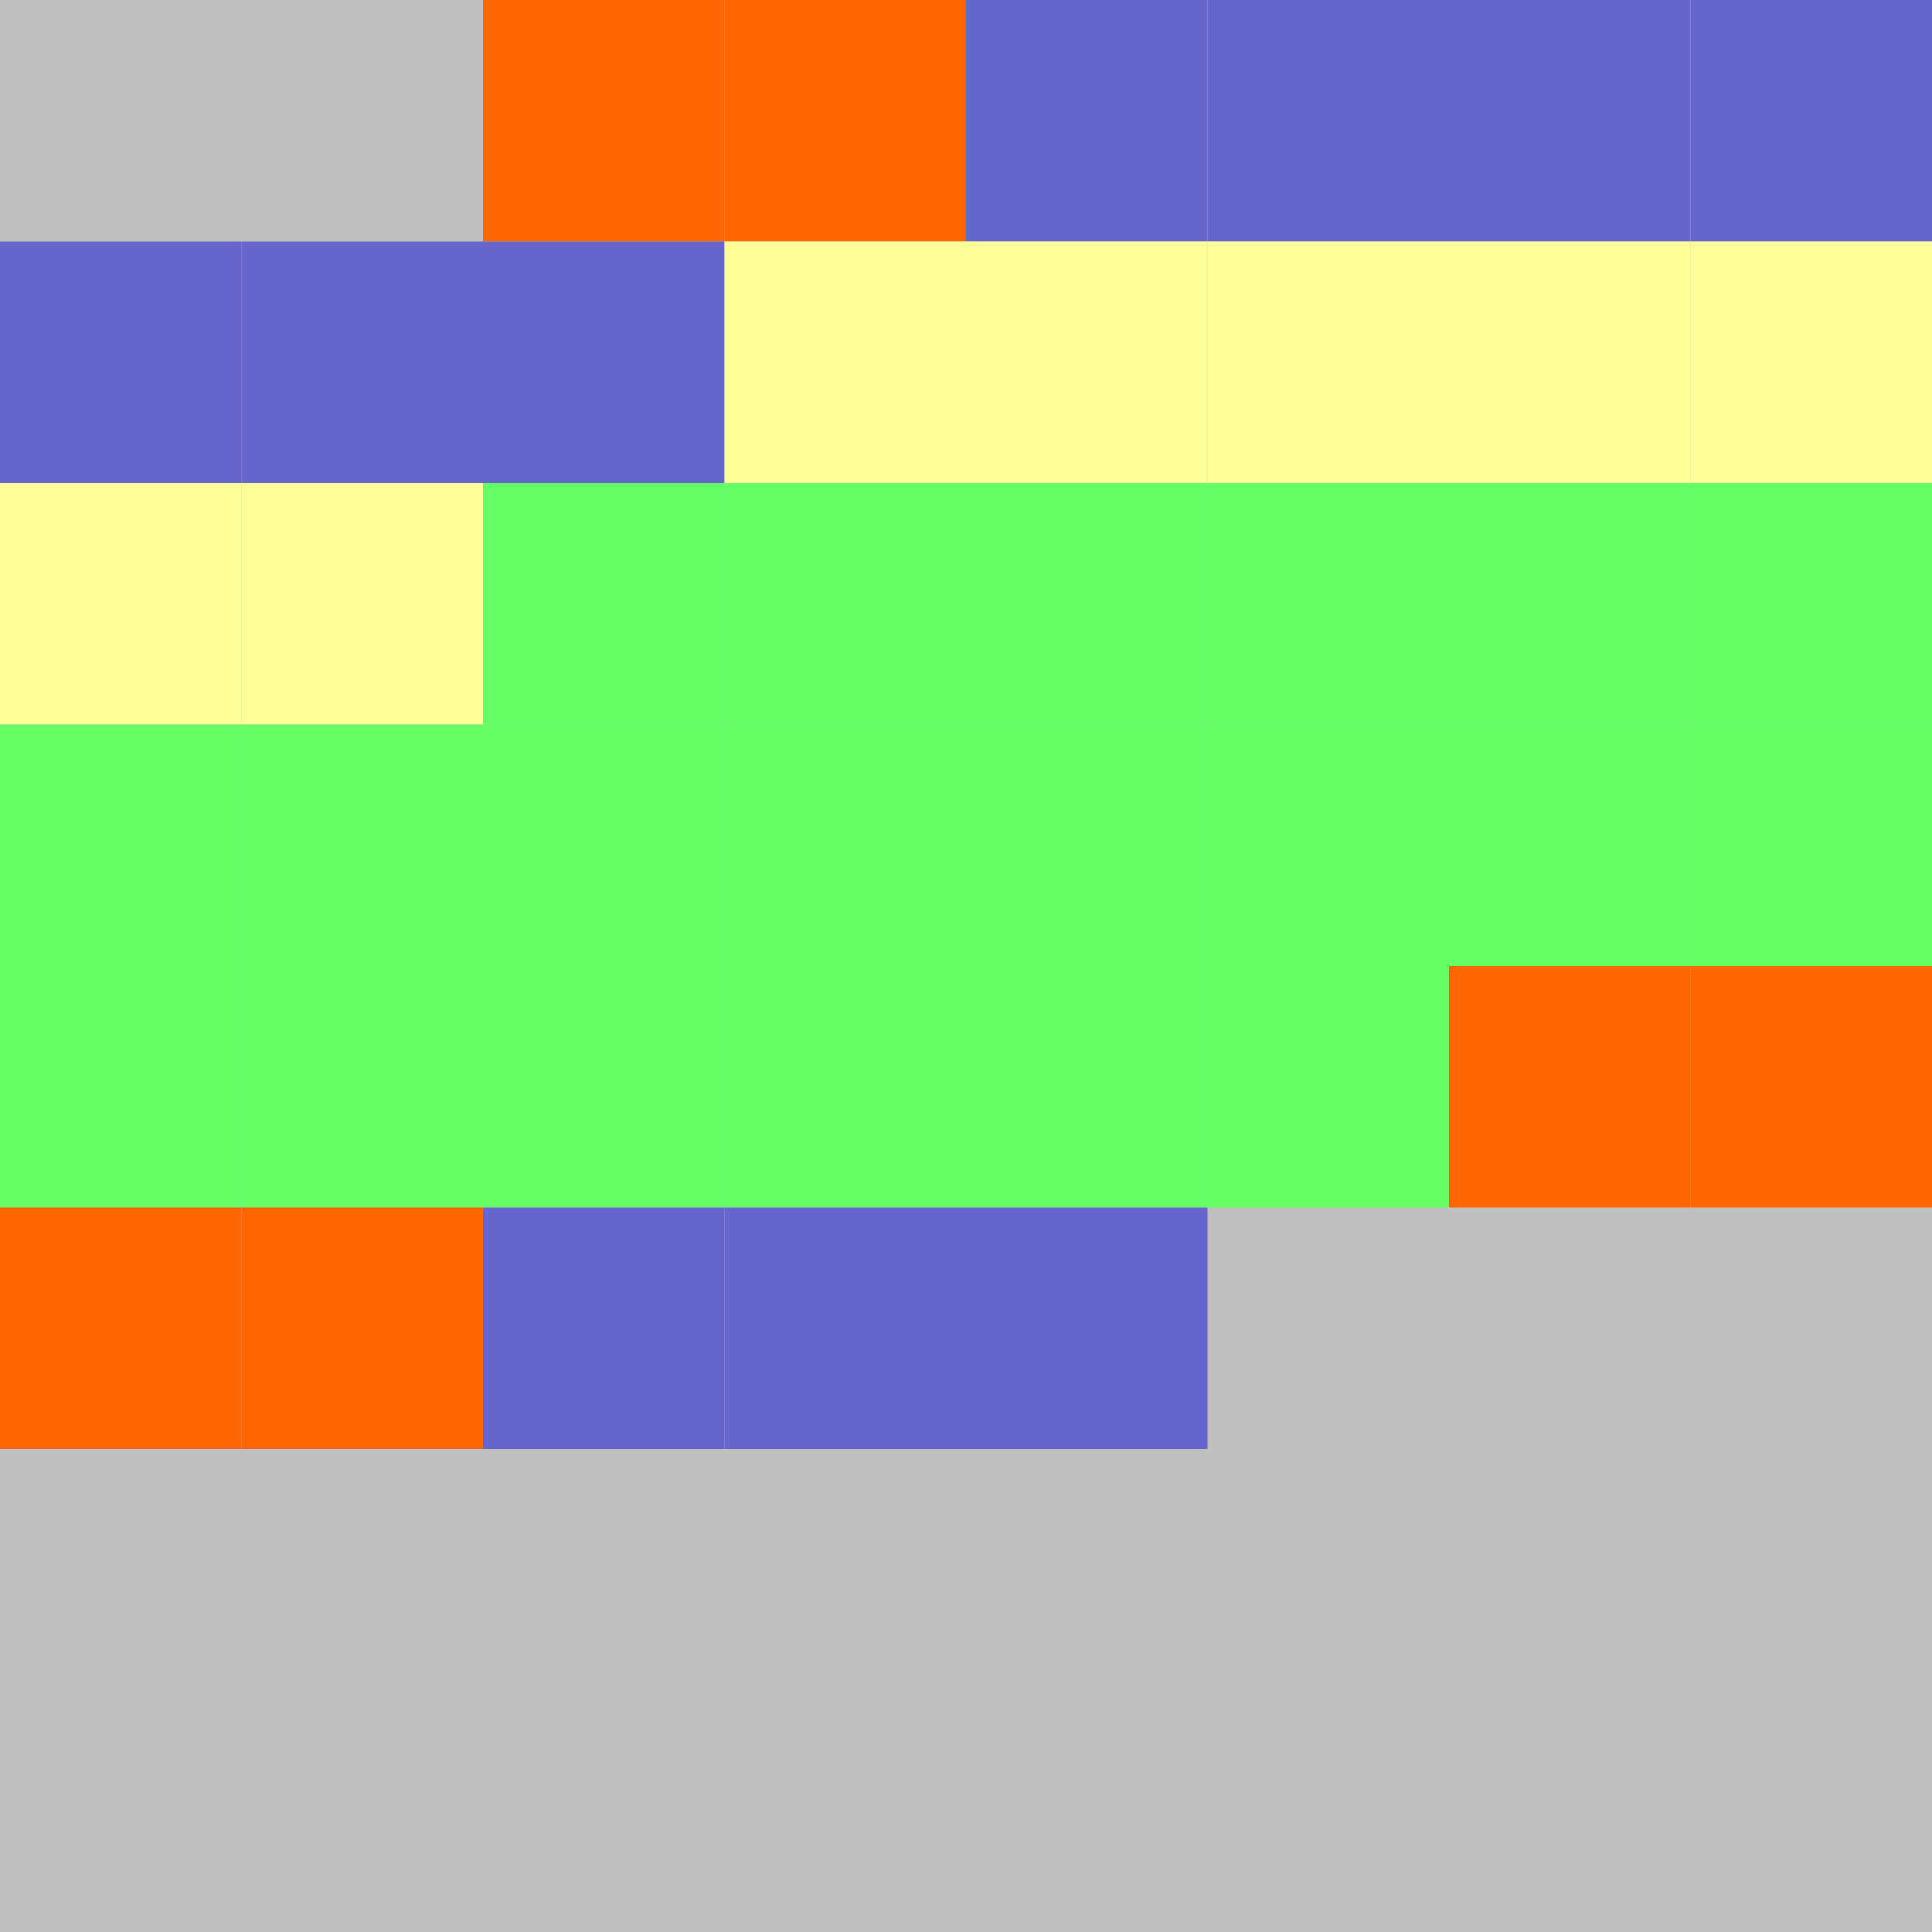 <?xml version="1.0" encoding="UTF-8"?>
<svg xmlns="http://www.w3.org/2000/svg" version="1.1" height="800" width="800"><rect x="0" y="0" width="800" height="800" fill="rgb(192,192,192)" /><rect x="0" y="0" width="100" height="100" fill="none" /><rect x="100" y="0" width="100" height="100" fill="none" /><rect x="200" y="0" width="100" height="100" fill="#FF6600" /><rect x="300" y="0" width="100" height="100" fill="#FF6600" /><rect x="400" y="0" width="100" height="100" fill="#6666CC" /><rect x="500" y="0" width="100" height="100" fill="#6666CC" /><rect x="600" y="0" width="100" height="100" fill="#6666CC" /><rect x="700" y="0" width="100" height="100" fill="#6666CC" /><rect x="0" y="100" width="100" height="100" fill="#6666CC" /><rect x="100" y="100" width="100" height="100" fill="#6666CC" /><rect x="200" y="100" width="100" height="100" fill="#6666CC" /><rect x="300" y="100" width="100" height="100" fill="#FFFF99" /><rect x="400" y="100" width="100" height="100" fill="#FFFF99" /><rect x="500" y="100" width="100" height="100" fill="#FFFF99" /><rect x="600" y="100" width="100" height="100" fill="#FFFF99" /><rect x="700" y="100" width="100" height="100" fill="#FFFF99" /><rect x="0" y="200" width="100" height="100" fill="#FFFF99" /><rect x="100" y="200" width="100" height="100" fill="#FFFF99" /><rect x="200" y="200" width="100" height="100" fill="#66FF66" /><rect x="300" y="200" width="100" height="100" fill="#66FF66" /><rect x="400" y="200" width="100" height="100" fill="#66FF66" /><rect x="500" y="200" width="100" height="100" fill="#66FF66" /><rect x="600" y="200" width="100" height="100" fill="#66FF66" /><rect x="700" y="200" width="100" height="100" fill="#66FF66" /><rect x="0" y="300" width="100" height="100" fill="#66FF66" /><rect x="100" y="300" width="100" height="100" fill="#66FF66" /><rect x="200" y="300" width="100" height="100" fill="#66FF66" /><rect x="300" y="300" width="100" height="100" fill="#66FF66" /><rect x="400" y="300" width="100" height="100" fill="#66FF66" /><rect x="500" y="300" width="100" height="100" fill="#66FF66" /><rect x="600" y="300" width="100" height="100" fill="#66FF66" /><rect x="700" y="300" width="100" height="100" fill="#66FF66" /><rect x="0" y="400" width="100" height="100" fill="#66FF66" /><rect x="100" y="400" width="100" height="100" fill="#66FF66" /><rect x="200" y="400" width="100" height="100" fill="#66FF66" /><rect x="300" y="400" width="100" height="100" fill="#66FF66" /><rect x="400" y="400" width="100" height="100" fill="#66FF66" /><rect x="500" y="400" width="100" height="100" fill="#66FF66" /><rect x="600" y="400" width="100" height="100" fill="#FF6600" /><rect x="700" y="400" width="100" height="100" fill="#FF6600" /><rect x="0" y="500" width="100" height="100" fill="#FF6600" /><rect x="100" y="500" width="100" height="100" fill="#FF6600" /><rect x="200" y="500" width="100" height="100" fill="#6666CC" /><rect x="300" y="500" width="100" height="100" fill="#6666CC" /><rect x="400" y="500" width="100" height="100" fill="#6666CC" /><rect x="500" y="500" width="100" height="100" fill="none" /><rect x="600" y="500" width="100" height="100" fill="none" /><rect x="700" y="500" width="100" height="100" fill="none" /><rect x="0" y="600" width="100" height="100" fill="none" /><rect x="100" y="600" width="100" height="100" fill="none" /><rect x="200" y="600" width="100" height="100" fill="none" /><rect x="300" y="600" width="100" height="100" fill="none" /></svg>